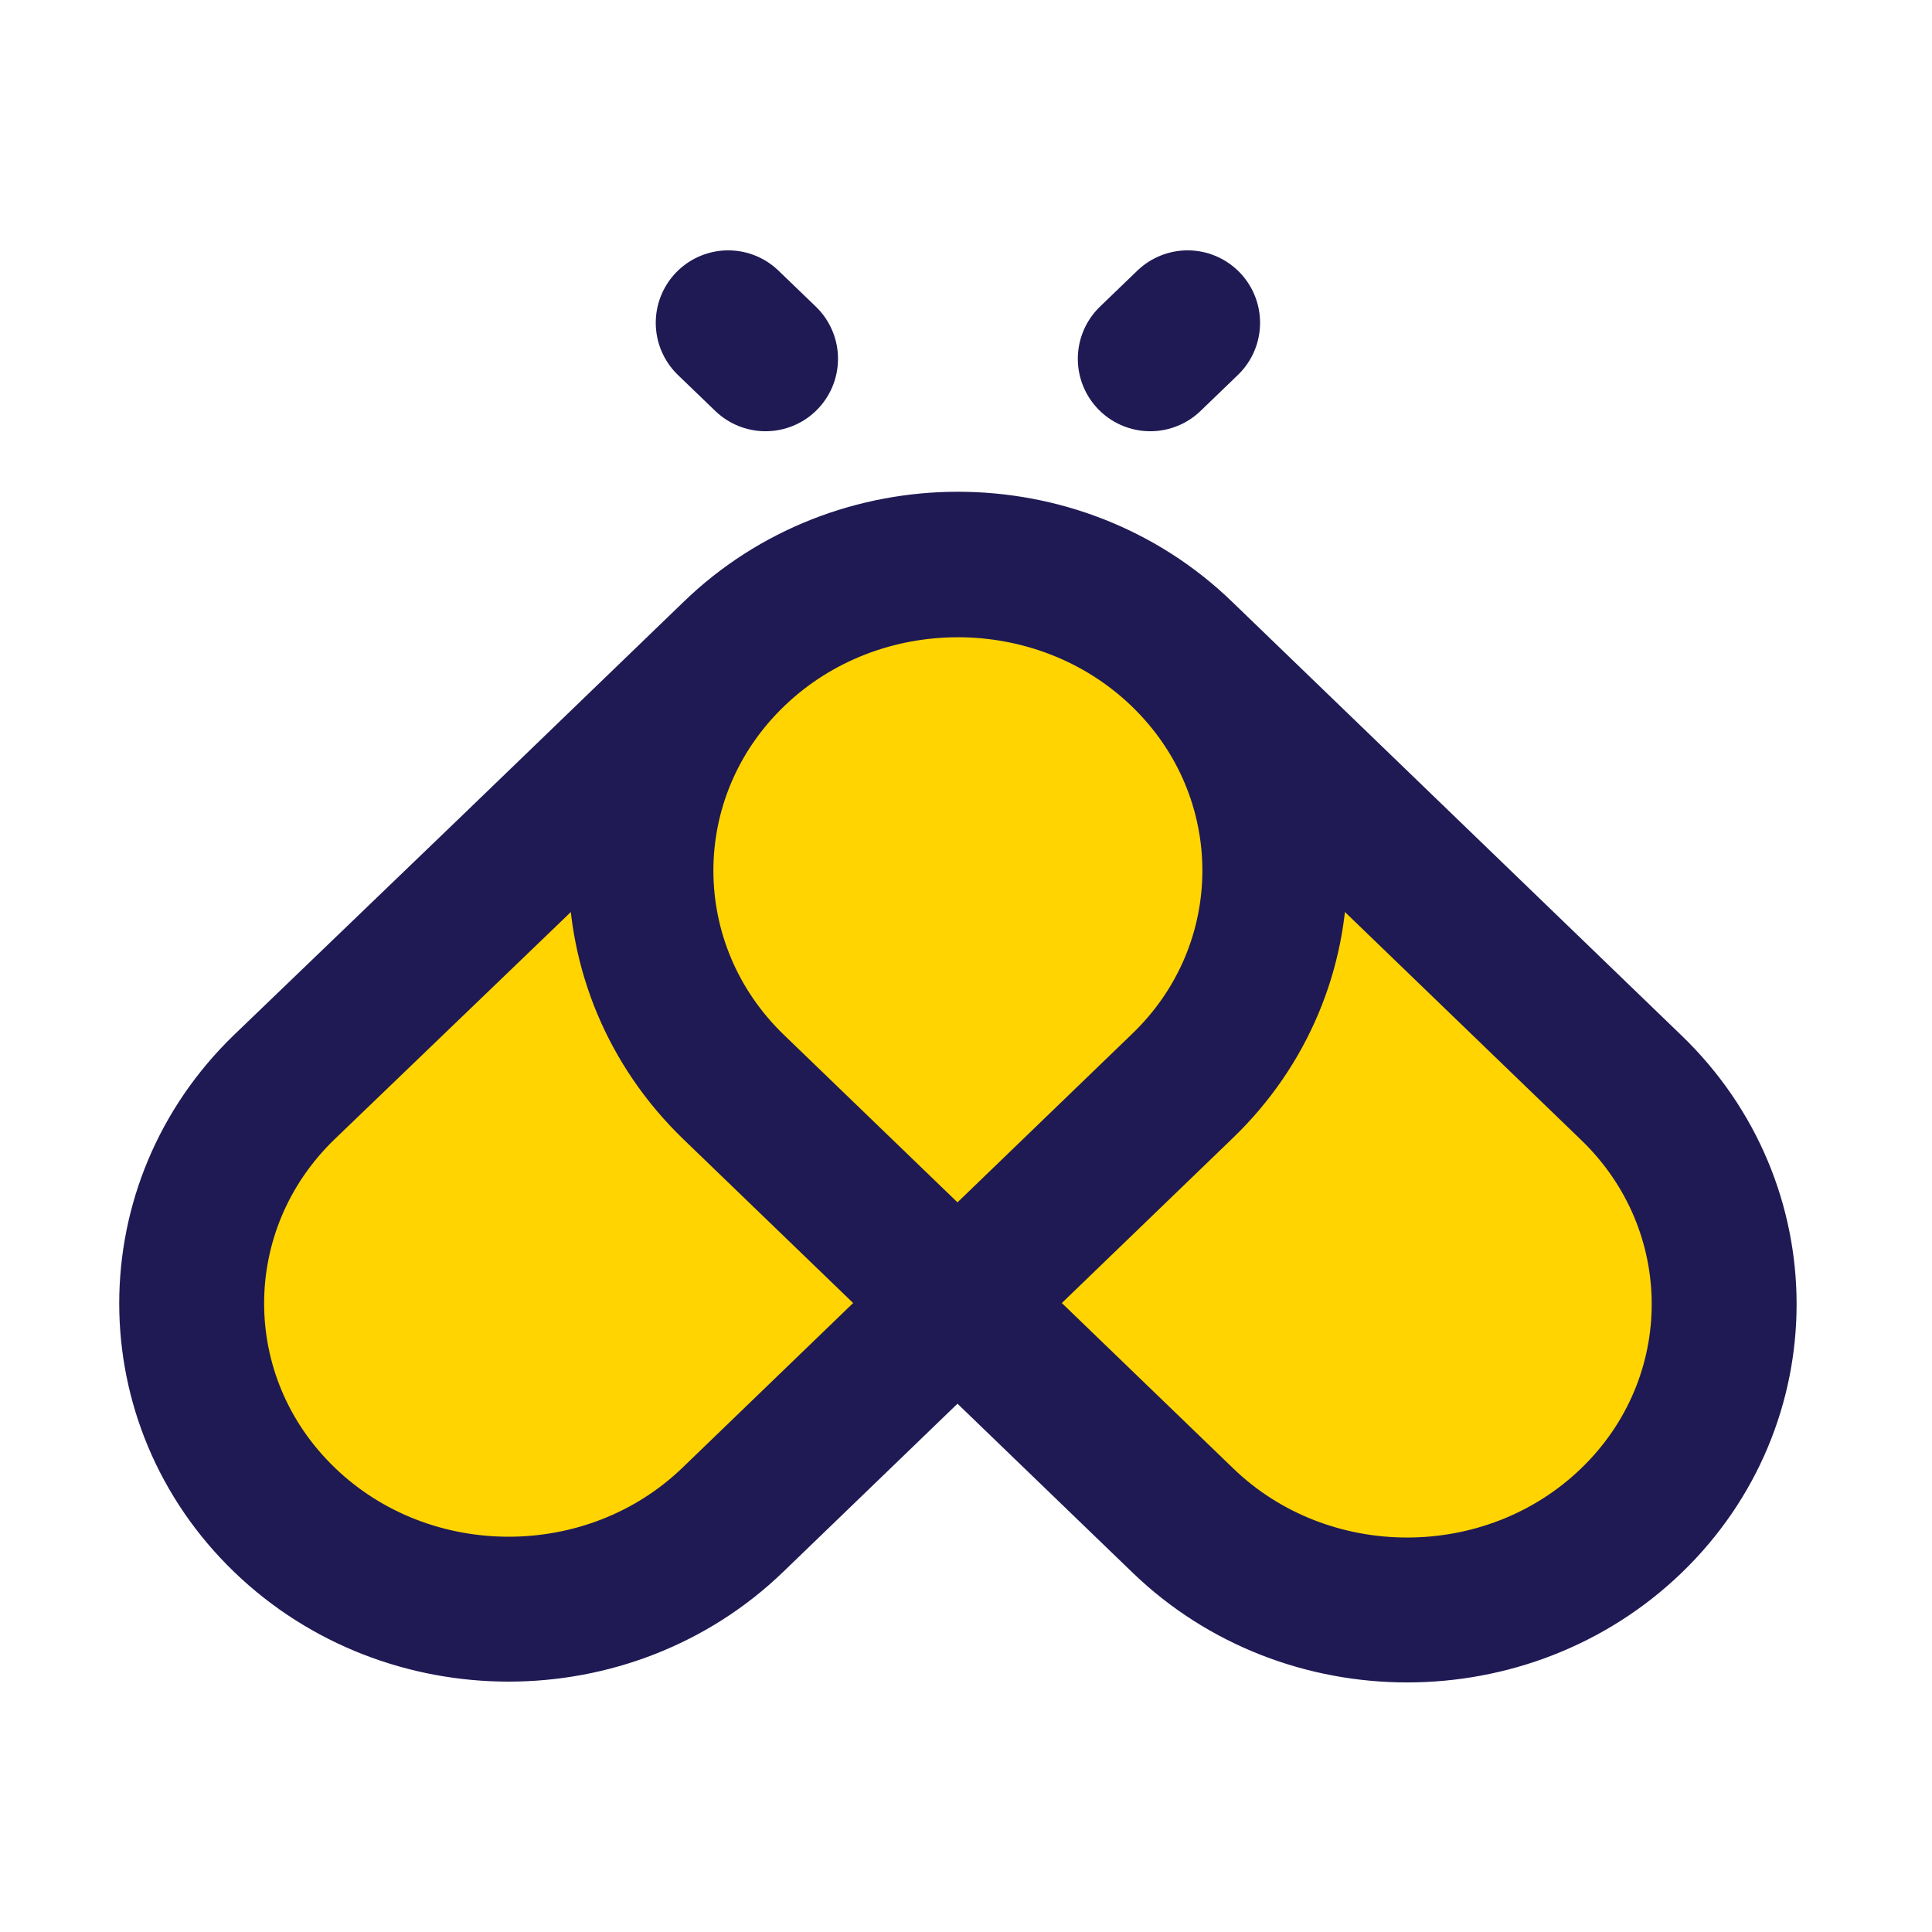 <svg width="24" height="24" viewBox="0 0 24 24" fill="none" xmlns="http://www.w3.org/2000/svg">
<path d="M14.685 8.127C13.15 6.646 10.649 6.646 9.114 8.127L6.323 10.82L3.533 13.503C1.997 14.985 1.997 17.398 3.533 18.879C5.068 20.36 7.569 20.36 9.104 18.879L14.685 13.494C16.22 12.022 16.22 9.609 14.685 8.127Z" fill="#FFD400"/>
<path d="M9.114 8.127C7.578 9.609 7.578 12.022 9.114 13.504L14.695 18.889C16.23 20.37 18.731 20.37 20.266 18.889C21.802 17.407 21.802 14.994 20.266 13.513L14.685 8.127C13.15 6.636 10.649 6.636 9.114 8.127Z" fill="#FFD400"/>
<path d="M14.753 4.01L14.289 4.457M9.046 4.01L9.51 4.457M14.685 8.127C13.15 6.646 10.649 6.646 9.114 8.127M14.685 8.127C16.22 9.609 16.22 12.022 14.685 13.494L9.104 18.879C7.569 20.36 5.068 20.36 3.533 18.879C1.997 17.398 1.997 14.985 3.533 13.503L6.323 10.82L9.114 8.127M14.685 8.127C13.15 6.636 10.649 6.636 9.114 8.127M14.685 8.127L20.266 13.513C21.802 14.994 21.802 17.407 20.266 18.889C18.731 20.37 16.23 20.37 14.695 18.889L9.114 13.504C7.578 12.022 7.578 9.609 9.114 8.127" stroke="#1F1A54" stroke-width="1.8" stroke-miterlimit="10" stroke-linecap="round"/>
</svg>
